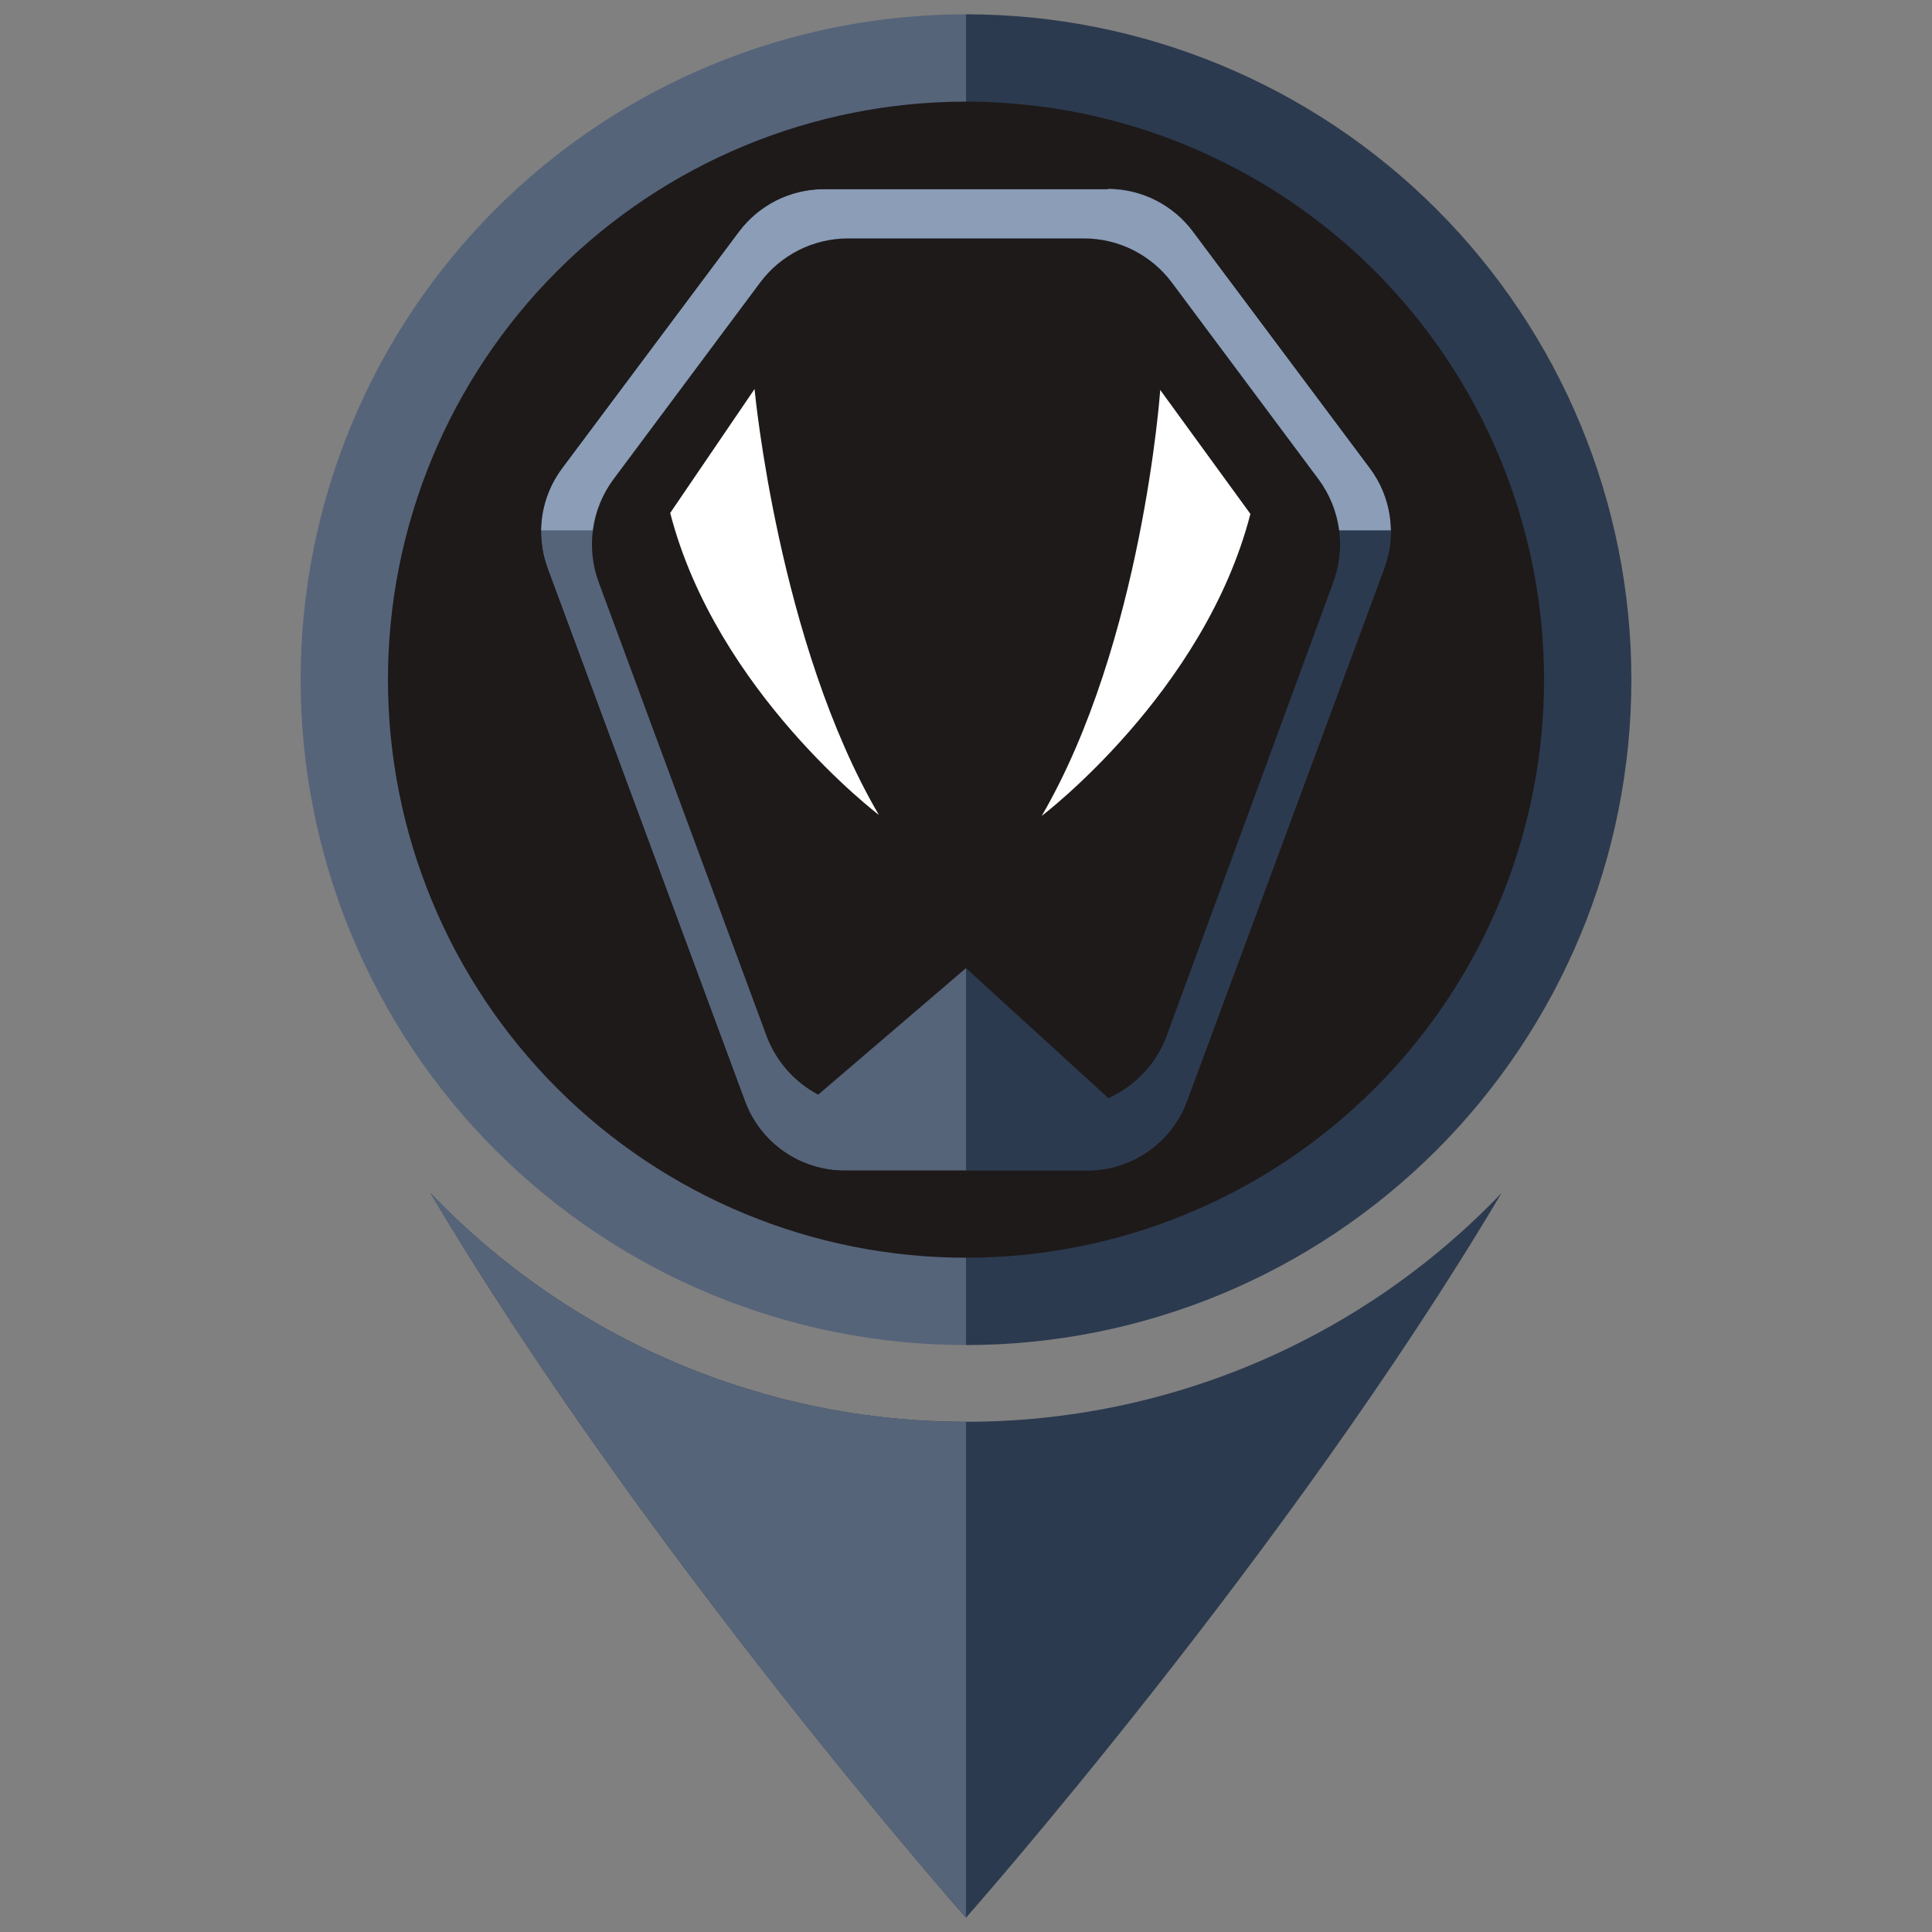 <svg width="130" height="130" viewBox="0 0 100 100" fill="none" xmlns="http://www.w3.org/2000/svg">
<rect x="0" y="0" width="100" height="100" fill="#808080" stroke="none"/>
<path d="M50 65.52C66.756 65.52 80.34 51.936 80.34 35.18C80.34 18.424 66.756 4.84 50 4.84C33.244 4.84 19.66 18.424 19.66 35.18C19.66 51.936 33.244 65.52 50 65.52Z" fill="#1E1A1A"/>
<path d="M43.72 61.56C42.401 61.556 41.114 61.15 40.031 60.396C38.949 59.642 38.121 58.576 37.66 57.34L27.45 29.76C27.076 28.751 26.961 27.664 27.114 26.598C27.268 25.533 27.686 24.523 28.33 23.66L37.47 11.4C38.072 10.594 38.854 9.94 39.753 9.489C40.652 9.037 41.644 8.802 42.65 8.8H57.35C58.356 8.802 59.348 9.037 60.247 9.489C61.146 9.94 61.928 10.594 62.53 11.4L71.67 23.66C72.314 24.523 72.732 25.533 72.886 26.598C73.04 27.664 72.924 28.751 72.55 29.76L62.34 57.34C61.879 58.576 61.051 59.642 59.969 60.396C58.886 61.15 57.599 61.556 56.28 61.56H43.72Z" fill="#56647A"/>
<path d="M57.35 9.76C58.209 9.763 59.055 9.967 59.821 10.356C60.587 10.745 61.251 11.308 61.76 12L70.9 24.23C71.451 24.965 71.808 25.826 71.939 26.734C72.07 27.643 71.971 28.57 71.65 29.43L61.44 57C61.05 58.054 60.346 58.963 59.423 59.605C58.501 60.247 57.404 60.59 56.28 60.59H43.72C42.596 60.59 41.499 60.247 40.577 59.605C39.654 58.963 38.95 58.054 38.56 57L28.35 29.43C28.029 28.57 27.93 27.643 28.061 26.734C28.192 25.826 28.549 24.965 29.1 24.23L38.24 12C38.752 11.314 39.418 10.757 40.183 10.373C40.949 9.989 41.794 9.79 42.65 9.79H57.35V9.76ZM57.35 7.87H42.65C41.494 7.875 40.355 8.149 39.322 8.67C38.289 9.19 37.392 9.944 36.7 10.87L27.56 23.09C26.822 24.08 26.343 25.24 26.169 26.463C25.994 27.686 26.128 28.933 26.56 30.09L36.76 57.67C37.291 59.097 38.247 60.327 39.499 61.194C40.75 62.061 42.237 62.524 43.76 62.52H56.28C57.803 62.524 59.29 62.061 60.541 61.194C61.793 60.327 62.749 59.097 63.28 57.67L73.45 30.09C73.882 28.933 74.016 27.686 73.842 26.463C73.667 25.24 73.188 24.08 72.45 23.09L63.3 10.83C62.608 9.904 61.711 9.15 60.678 8.63C59.646 8.109 58.506 7.835 57.35 7.83V7.87Z" fill="#1E1A1A"/>
<path d="M50 27.45V60.6H56.28C57.405 60.6 58.503 60.254 59.426 59.611C60.348 58.967 61.051 58.056 61.44 57L71.65 29.43C71.889 28.791 72.004 28.112 71.99 27.43L50 27.45Z" fill="#2C3A4F"/>
<path d="M72 27.45C71.989 26.288 71.607 25.16 70.91 24.23L61.76 12C61.248 11.314 60.582 10.757 59.817 10.373C59.051 9.989 58.206 9.79 57.35 9.79H42.65C41.794 9.79 40.949 9.989 40.183 10.373C39.418 10.757 38.752 11.314 38.24 12L29.1 24.23C28.4 25.159 28.014 26.287 28 27.45H72Z" fill="#8B9DB7"/>
<path d="M57.35 9.76C58.209 9.763 59.055 9.967 59.821 10.356C60.587 10.745 61.251 11.308 61.76 12L70.9 24.23C71.451 24.965 71.808 25.826 71.939 26.734C72.07 27.643 71.971 28.57 71.65 29.43L61.44 57C61.05 58.054 60.346 58.963 59.423 59.605C58.501 60.247 57.404 60.59 56.28 60.59H43.72C42.596 60.59 41.499 60.247 40.577 59.605C39.654 58.963 38.95 58.054 38.56 57L28.35 29.43C28.029 28.57 27.93 27.643 28.061 26.734C28.192 25.826 28.549 24.965 29.1 24.23L38.24 12C38.752 11.314 39.418 10.757 40.183 10.373C40.949 9.989 41.794 9.79 42.65 9.79H57.35V9.76ZM57.35 7.87H42.65C41.494 7.875 40.355 8.149 39.322 8.67C38.289 9.19 37.392 9.944 36.7 10.87L27.56 23.09C26.822 24.08 26.343 25.24 26.169 26.463C25.994 27.686 26.128 28.933 26.56 30.09L36.76 57.67C37.291 59.097 38.247 60.327 39.499 61.194C40.75 62.061 42.237 62.524 43.76 62.52H56.28C57.803 62.524 59.29 62.061 60.541 61.194C61.793 60.327 62.749 59.097 63.28 57.67L73.45 30.09C73.882 28.933 74.016 27.686 73.842 26.463C73.667 25.24 73.188 24.08 72.45 23.09L63.3 10.83C62.608 9.904 61.711 9.15 60.678 8.63C59.646 8.109 58.506 7.835 57.35 7.83V7.87Z" fill="#1E1A1A"/>
<path d="M68.25 24.81L60.66 14.63C60.131 13.919 59.443 13.342 58.652 12.944C57.86 12.546 56.986 12.34 56.1 12.34H43.9C43.014 12.34 42.14 12.546 41.348 12.944C40.557 13.342 39.869 13.919 39.34 14.63L31.75 24.81C31.187 25.57 30.824 26.458 30.693 27.395C30.562 28.331 30.668 29.285 31 30.17L39.69 53.66C40.185 54.949 41.13 56.014 42.35 56.66L50 50.11L57.37 56.84C58.054 56.533 58.672 56.094 59.186 55.548C59.701 55.003 60.103 54.361 60.37 53.66L69 30.17C69.333 29.285 69.438 28.331 69.307 27.395C69.176 26.458 68.813 25.57 68.25 24.81Z" fill="#1E1A1A"/>
<path d="M45.17 42.66C44.82 42.4 36.57 36.06 34.17 26.74L34.11 26.5L39.47 18.64L39.61 20.13C39.61 20.26 40.89 33.24 45.97 41.96L47.33 44.3L45.17 42.66Z" fill="white"/>
<path d="M39.06 20.18C39.06 20.18 40.29 33.3 45.49 42.18C45.49 42.18 37.07 35.8 34.69 26.55L39.06 20.13V20.18ZM39.86 17.04L38.17 19.52L33.79 26L33.52 26.41L33.64 26.88C36.09 36.38 44.48 42.88 44.84 43.11L49.15 46.38L46.43 41.7C41.43 33.08 40.15 20.22 40.14 20.09L39.86 17.09V17.04Z" fill="#1E1A1A"/>
<path d="M53.45 42C58.53 33.28 59.45 20.31 59.51 20.19L59.61 18.71L65.31 26.53L65.25 26.78C62.84 36.1 54.59 42.44 54.25 42.7L52.09 44.3L53.45 42Z" fill="white"/>
<path d="M60.05 20.18L64.72 26.6C62.34 35.85 53.92 42.23 53.92 42.23C59.12 33.3 60.05 20.23 60.05 20.23V20.18ZM59.18 17.23L58.97 20.23C58.97 20.36 57.97 33.23 52.97 41.81L50.25 46.49L54.56 43.22C54.92 42.95 63.31 36.49 65.76 26.99L65.89 26.5L65.6 26L60.92 19.58L59.18 17.18V17.23Z" fill="#1E1A1A"/>
<path d="M50 65.1C42.065 65.1 34.455 61.948 28.843 56.337C23.232 50.726 20.08 43.115 20.08 35.18C20.08 27.245 23.232 19.634 28.843 14.023C34.455 8.412 42.065 5.26 50 5.26V0.74C40.866 0.74 32.106 4.369 25.647 10.827C19.189 17.286 15.56 26.046 15.56 35.18C15.56 44.314 19.189 53.074 25.647 59.533C32.106 65.992 40.866 69.62 50 69.62V65.1Z" fill="#56647A"/>
<path d="M50 5.26C53.929 5.26 57.82 6.034 61.45 7.538C65.08 9.041 68.378 11.245 71.157 14.023C73.935 16.802 76.139 20.1 77.642 23.73C79.146 27.36 79.92 31.251 79.92 35.18C79.92 39.109 79.146 43 77.642 46.63C76.139 50.26 73.935 53.558 71.157 56.337C68.378 59.115 65.08 61.319 61.45 62.822C57.82 64.326 53.929 65.1 50 65.1V69.62C59.134 69.62 67.894 65.992 74.353 59.533C80.811 53.074 84.44 44.314 84.44 35.18C84.44 26.046 80.811 17.286 74.353 10.827C67.894 4.369 59.134 0.74 50 0.74V5.26Z" fill="#2C3A4F"/>
<path d="M50 73.59C44.819 73.595 39.691 72.548 34.926 70.513C30.161 68.477 25.859 65.496 22.28 61.75C33.35 80.42 50 99.26 50 99.26C50 99.26 66.65 80.42 77.72 61.75C74.141 65.496 69.839 68.477 65.074 70.513C60.309 72.548 55.181 73.595 50 73.59Z" fill="#2C3A4F"/>
<path d="M50 73.59C44.819 73.595 39.691 72.548 34.926 70.513C30.161 68.477 25.859 65.496 22.28 61.75C33.35 80.42 50 99.26 50 99.26V73.59Z" fill="#56647A"/>
</svg>
